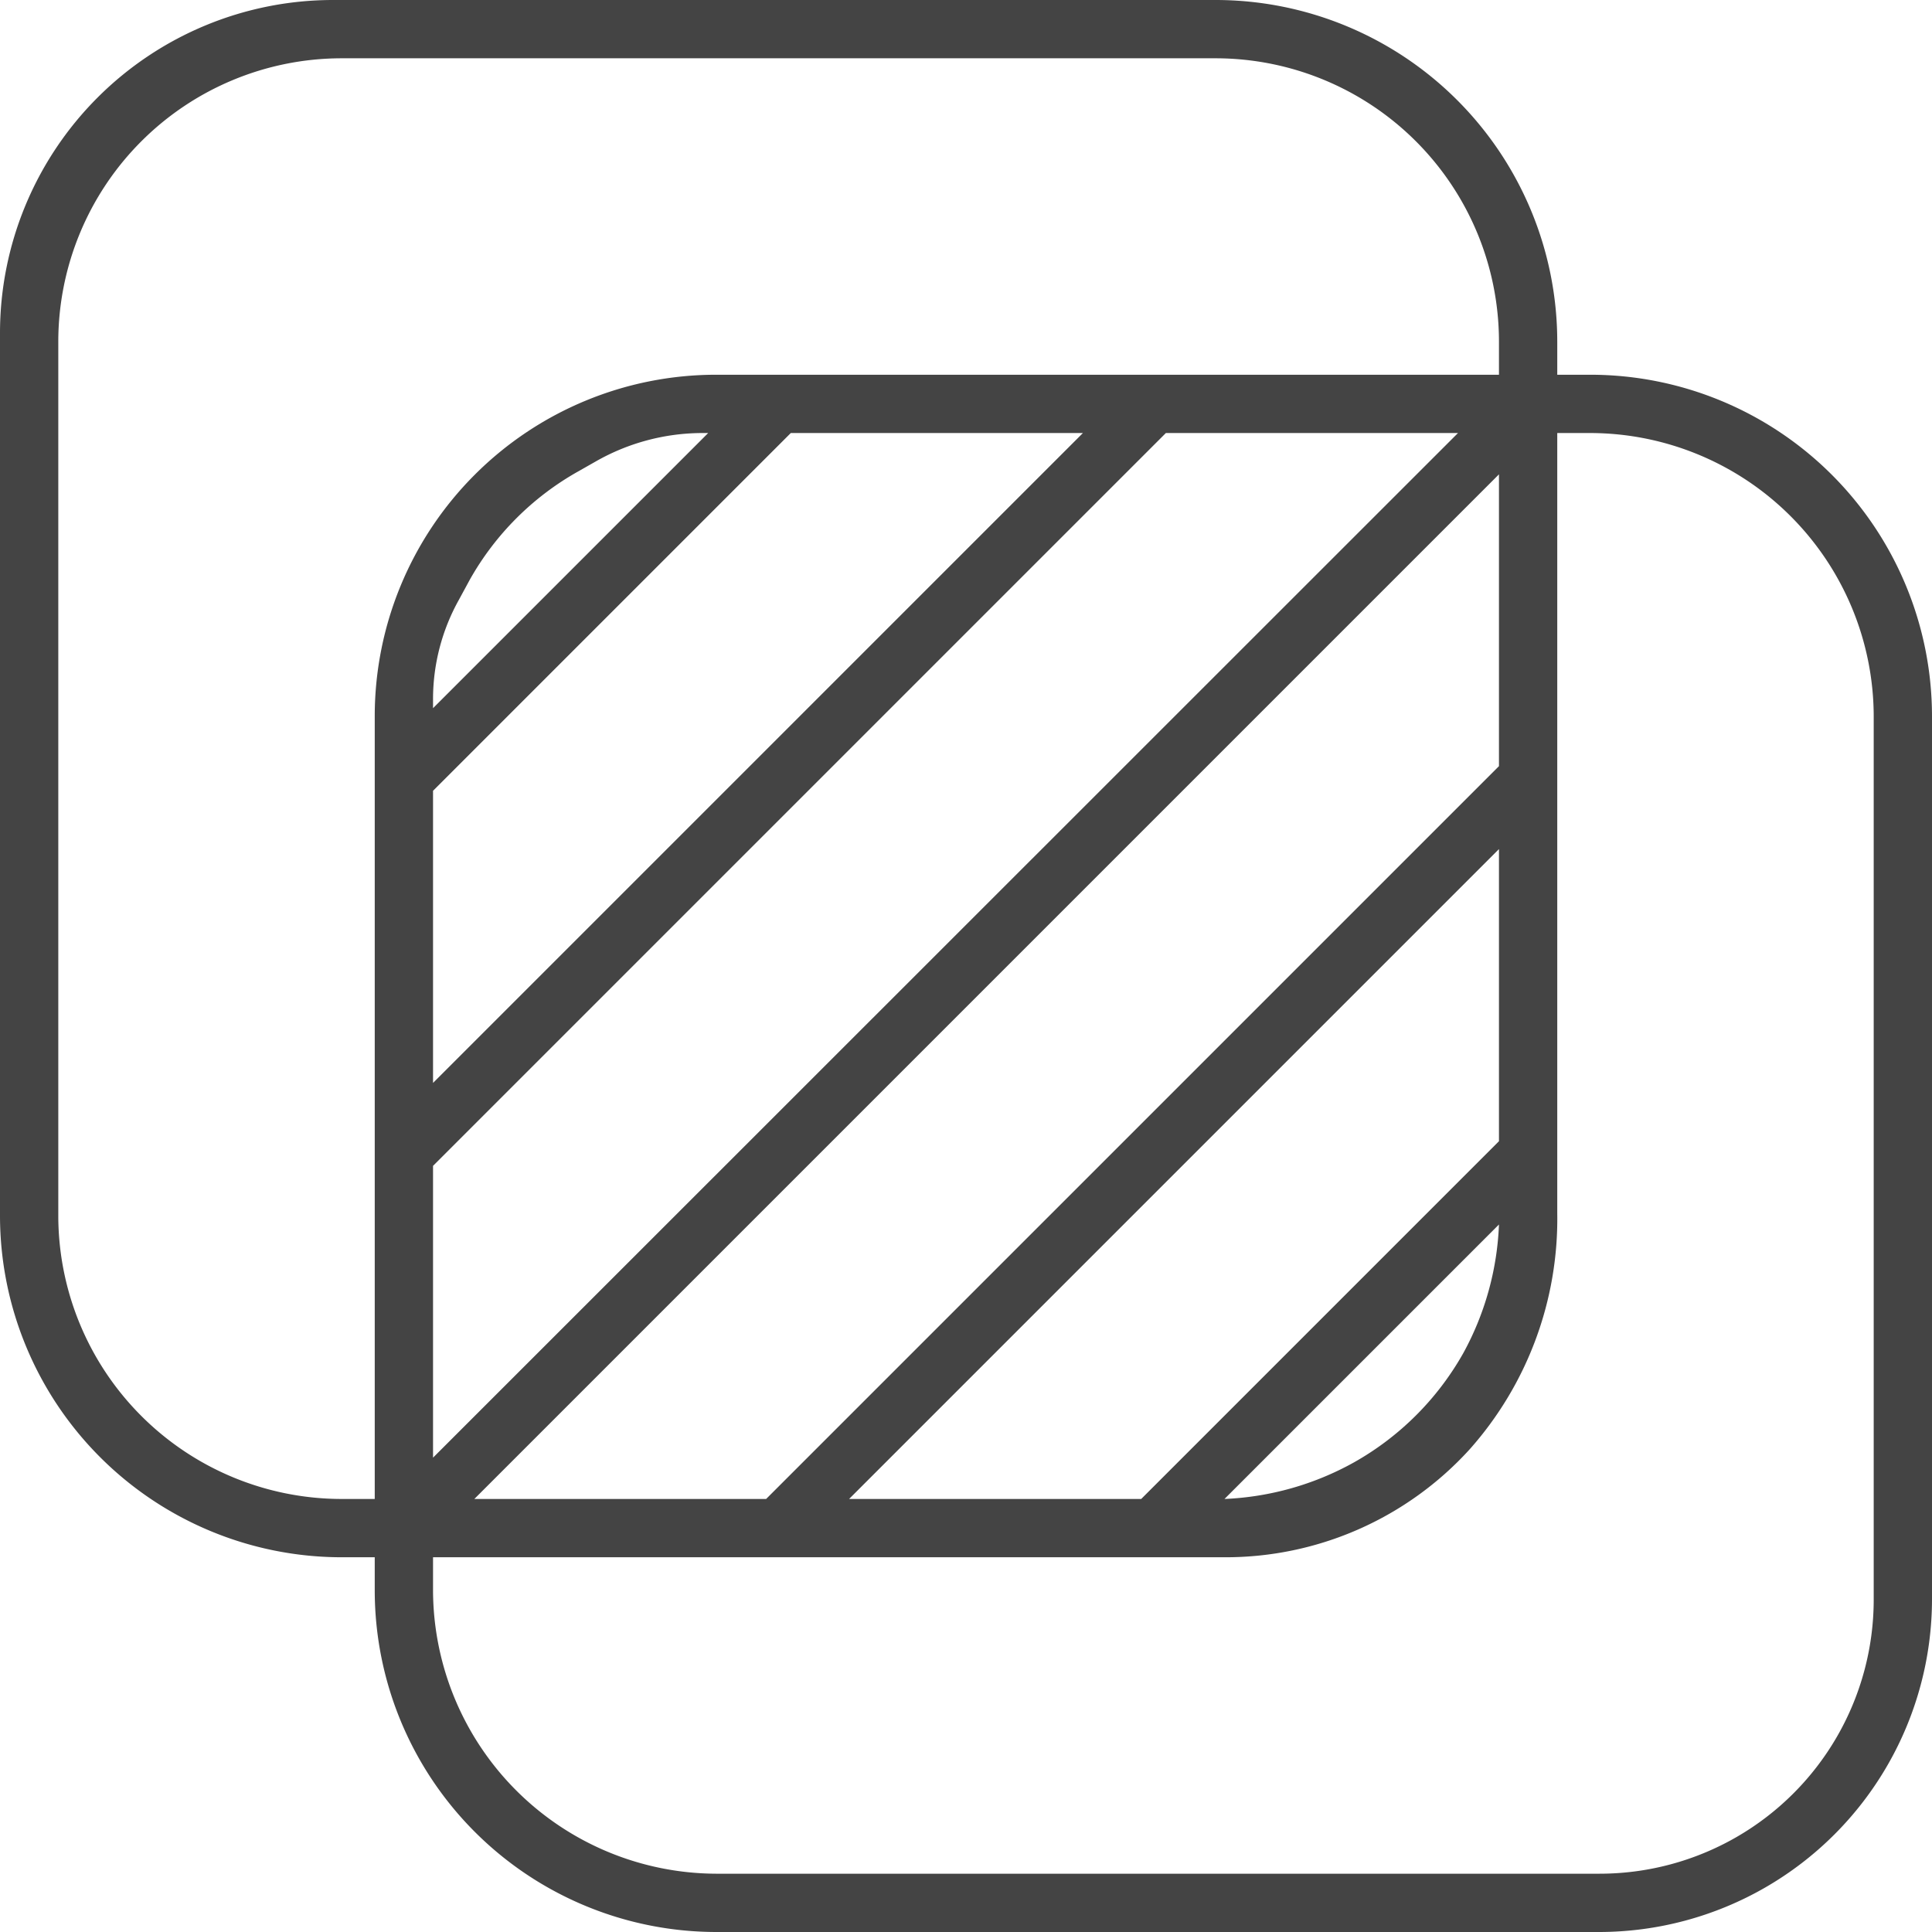 <svg xmlns="http://www.w3.org/2000/svg" viewBox="0 0 58 58"><defs><style>.cls-1{fill:#444;}</style></defs><g id="Layer_2" data-name="Layer 2"><g id="Layer_1-2" data-name="Layer 1"><path class="cls-1" d="M47.75,11.25h-1v-1A10.26,10.26,0,0,0,36.5,0H10A10,10,0,0,0,0,10V36.5A10.26,10.26,0,0,0,10.25,46.75h1v1A10.26,10.26,0,0,0,21.5,58H48A10,10,0,0,0,58,48V21.5A10.26,10.26,0,0,0,47.75,11.25ZM11.25,23V45h-1a8.51,8.51,0,0,1-8.5-8.5V10.25a8.51,8.51,0,0,1,8.5-8.5H36.5a8.51,8.51,0,0,1,8.5,8.5v1H21.5A10.25,10.25,0,0,0,11.25,21.5ZM23.74,13h8.77L13,32.51V23.74ZM13,21.26V21a6.12,6.12,0,0,1,.78-3l.32-.59a8.52,8.52,0,0,1,3.28-3.27l.51-.29A6.47,6.47,0,0,1,21.05,13h.21ZM35,13h8.77L13,43.76V35Zm10,1.24V23L23,45H14.24Zm0,11.25v8.77L34.26,45H25.49Zm0,11.27a8.73,8.73,0,0,1-1.07,3.86,8.61,8.61,0,0,1-3.28,3.28A8.73,8.73,0,0,1,36.76,45ZM56.25,48A8.23,8.23,0,0,1,48,56.25H21.5a8.53,8.53,0,0,1-8.5-8.5v-1H36.76a9.9,9.9,0,0,0,7.36-3.24,10.41,10.41,0,0,0,2.63-7.08V13h1a8.52,8.52,0,0,1,8.5,8.5Z"/></g></g></svg>